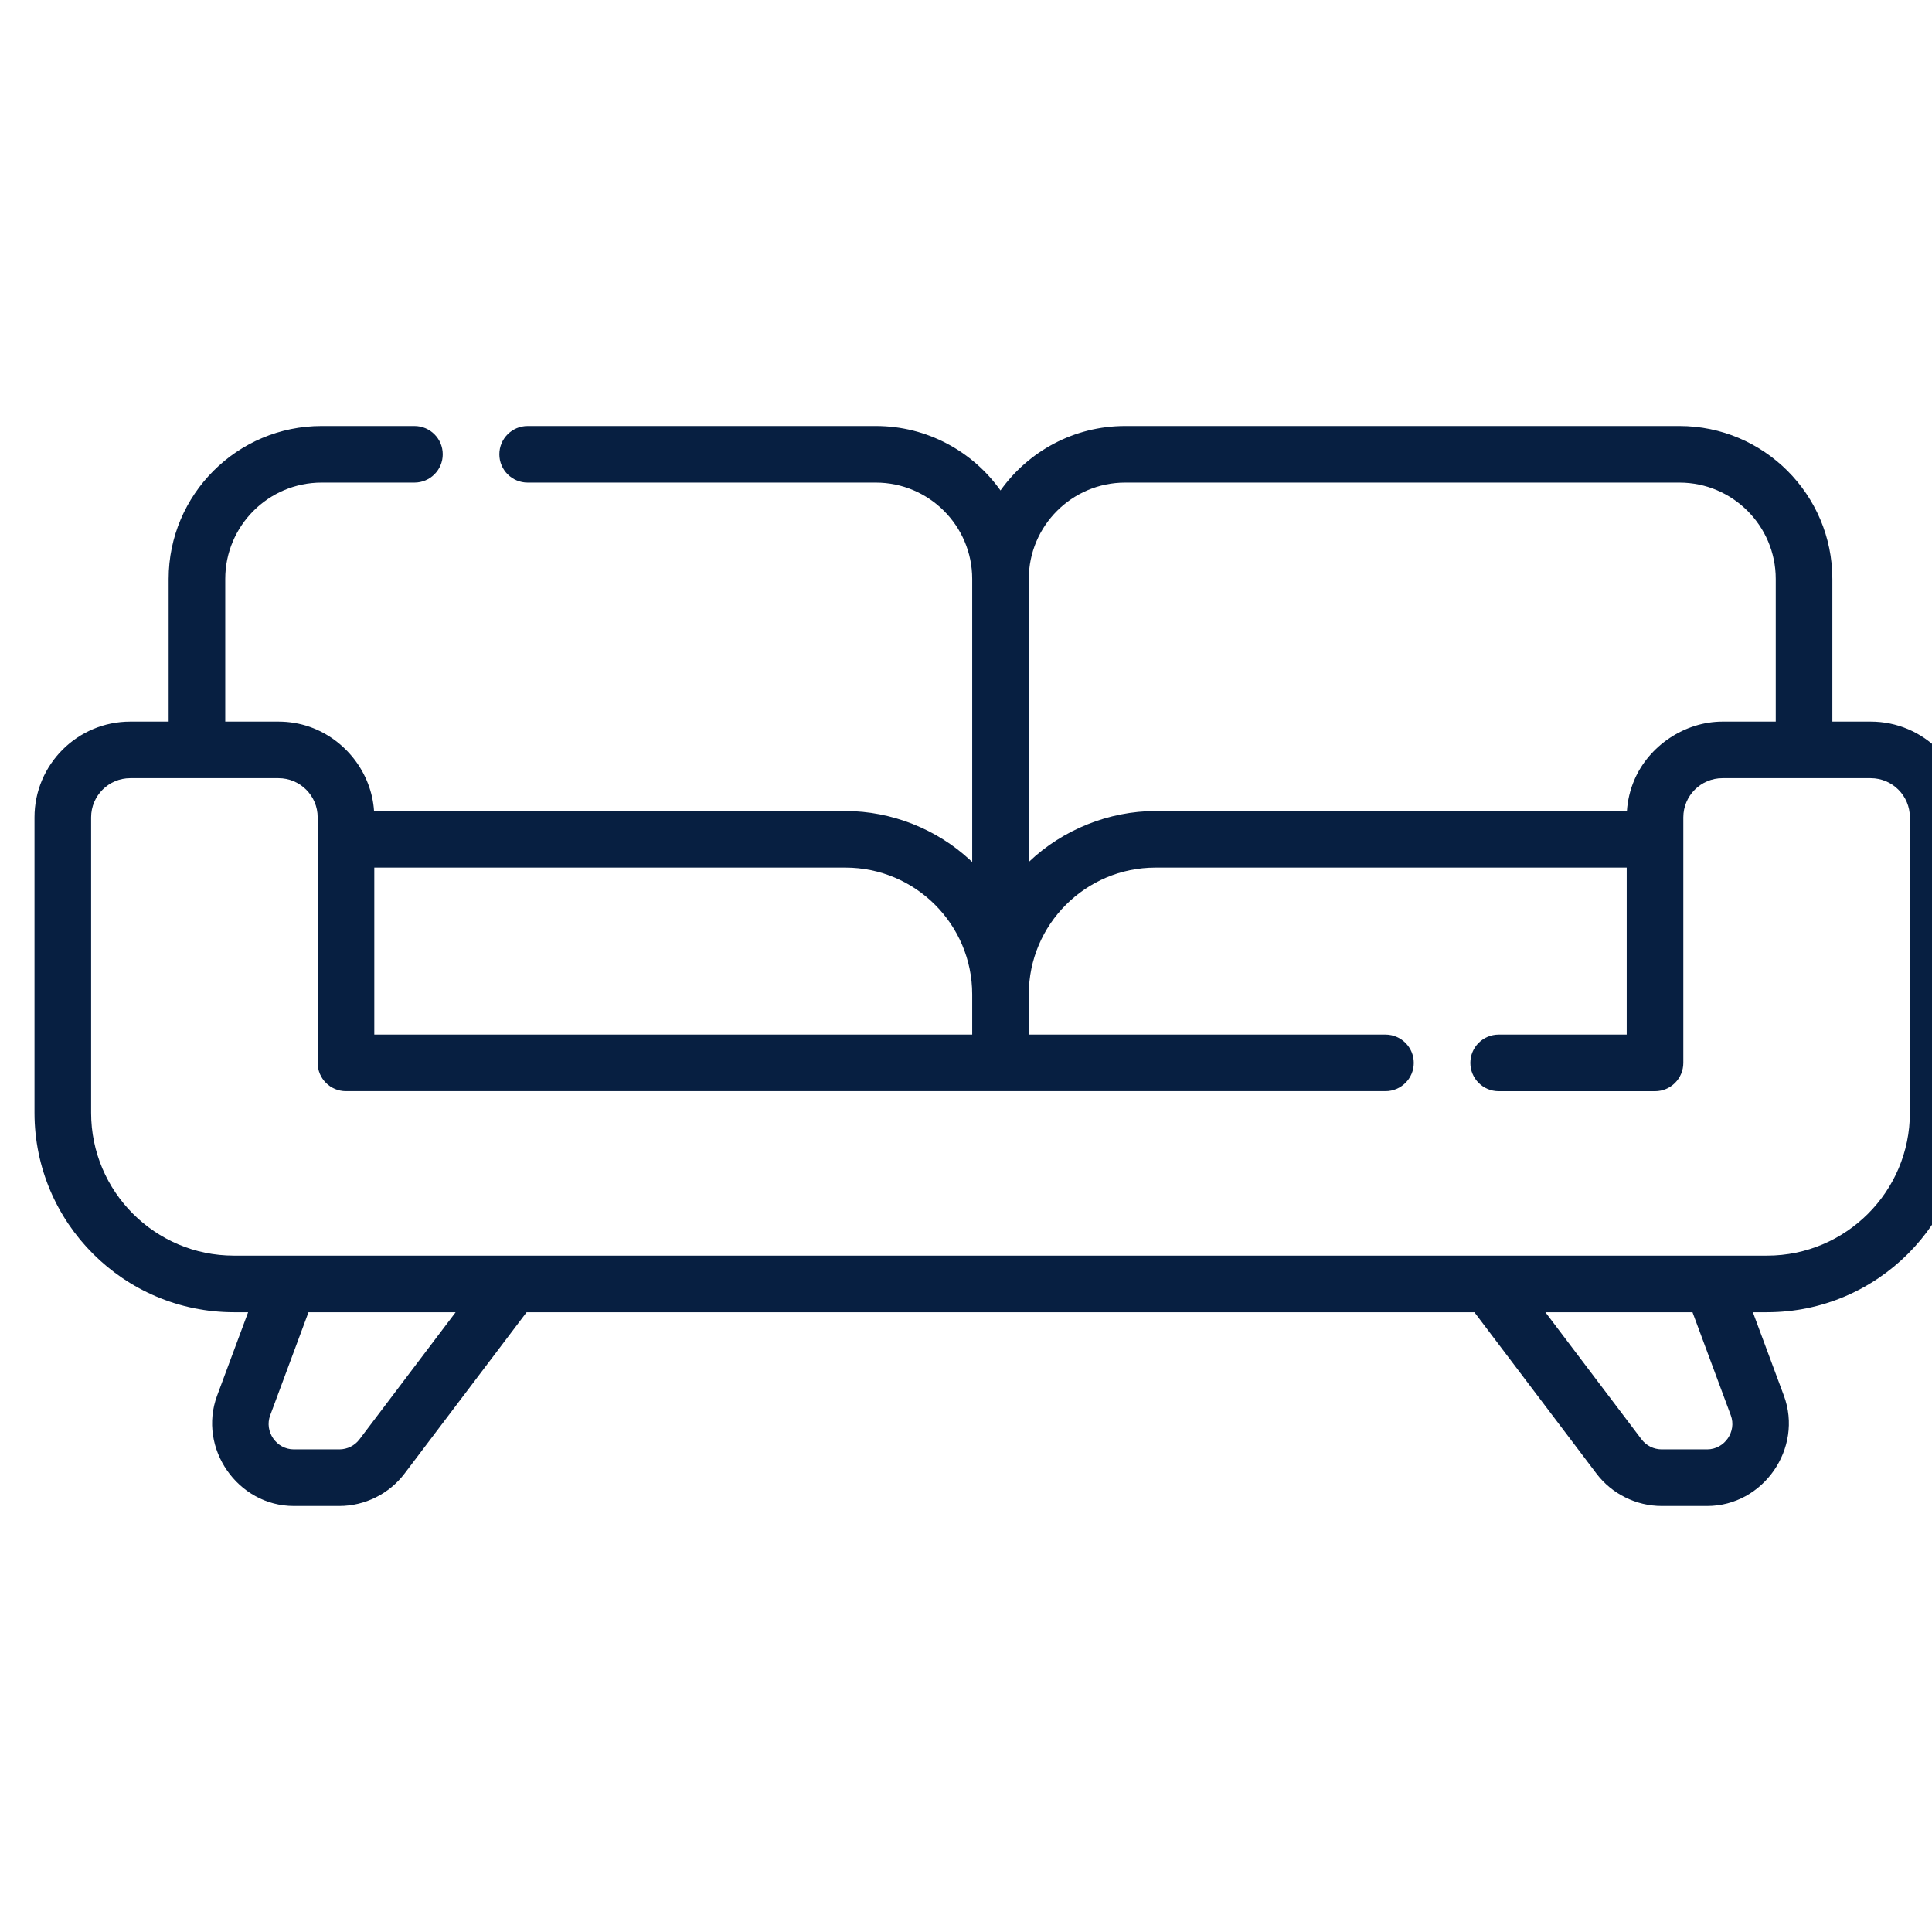 <svg width="56" height="56" viewBox="0 0 56 56" fill="none" xmlns="http://www.w3.org/2000/svg">
<g clip-path="url(#clip0_11_1068)">
<path d="M54.225 20.916H53.112V16.781C53.112 14.336 51.123 12.348 48.679 12.348H32.613C31.123 12.348 29.804 13.087 29 14.216C28.196 13.087 26.877 12.348 25.387 12.348H15.294C14.841 12.348 14.474 12.715 14.474 13.168C14.474 13.621 14.841 13.988 15.294 13.988H25.387C26.927 13.988 28.18 15.241 28.18 16.781V24.985C28.163 24.968 28.144 24.953 28.127 24.937C27.155 24.03 25.837 23.508 24.506 23.508H10.842C10.77 22.406 10.019 21.437 8.983 21.07C8.691 20.967 8.383 20.916 8.073 20.916H6.529V16.781C6.529 15.241 7.781 13.988 9.321 13.988H12.013C12.466 13.988 12.833 13.621 12.833 13.168C12.833 12.715 12.466 12.348 12.013 12.348H9.321C6.877 12.348 4.888 14.336 4.888 16.781V20.916H3.775C2.245 20.916 1 22.161 1 23.691V32.256C1 35.443 3.593 38.036 6.78 38.036H7.192C7.192 38.036 6.294 40.452 6.293 40.454C5.727 41.978 6.893 43.652 8.516 43.652H9.836C10.575 43.652 11.282 43.3 11.727 42.711L15.264 38.036H42.736L46.273 42.711C46.718 43.3 47.425 43.652 48.164 43.652C48.164 43.652 49.483 43.652 49.484 43.652C51.109 43.652 52.273 41.978 51.707 40.454L50.808 38.036H51.22C54.407 38.036 57 35.443 57 32.256V23.691C57 22.161 55.755 20.916 54.225 20.916ZM29.82 16.781C29.82 15.241 31.073 13.988 32.613 13.988H48.679C50.219 13.988 51.471 15.241 51.471 16.781V20.916C51.471 20.916 49.927 20.916 49.927 20.916C48.836 20.916 47.79 21.616 47.367 22.62C47.248 22.901 47.177 23.203 47.157 23.508C47.157 23.508 33.494 23.508 33.493 23.508C32.143 23.508 30.796 24.051 29.82 24.985V16.781ZM10.849 25.148H24.506C26.532 25.148 28.18 26.796 28.18 28.822V29.988H10.849V25.148ZM10.419 41.721C10.282 41.903 10.064 42.011 9.836 42.011C9.836 42.011 8.521 42.011 8.516 42.011C8.014 42.011 7.656 41.496 7.831 41.026L8.942 38.036H13.207L10.419 41.721ZM49.484 42.011H48.164C47.936 42.011 47.718 41.903 47.581 41.721L44.794 38.036H49.058C49.058 38.036 50.165 41.015 50.169 41.026C50.344 41.497 49.984 42.011 49.484 42.011ZM51.22 36.395H6.78C4.497 36.396 2.641 34.539 2.641 32.256V23.691C2.641 23.065 3.15 22.556 3.775 22.556H8.073C8.699 22.556 9.208 23.065 9.208 23.691V30.808C9.208 31.261 9.575 31.628 10.028 31.628H40.158C40.611 31.628 40.979 31.261 40.979 30.808C40.979 30.355 40.611 29.988 40.158 29.988H29.82V28.821C29.82 26.796 31.468 25.148 33.493 25.148H47.151V29.988H43.44C42.987 29.988 42.619 30.355 42.619 30.808C42.619 31.261 42.987 31.629 43.44 31.629H47.972C48.425 31.629 48.792 31.261 48.792 30.808V23.691C48.792 23.065 49.301 22.556 49.927 22.556H54.224C54.85 22.556 55.359 23.065 55.359 23.691V32.256H55.359C55.359 34.539 53.502 36.395 51.22 36.395Z" fill="#071F41"/>
</g>
<defs>
<clipPath id="clip0_11_1068">
<rect width="56" height="56" fill="white"/>
</clipPath>
</defs>
</svg>
